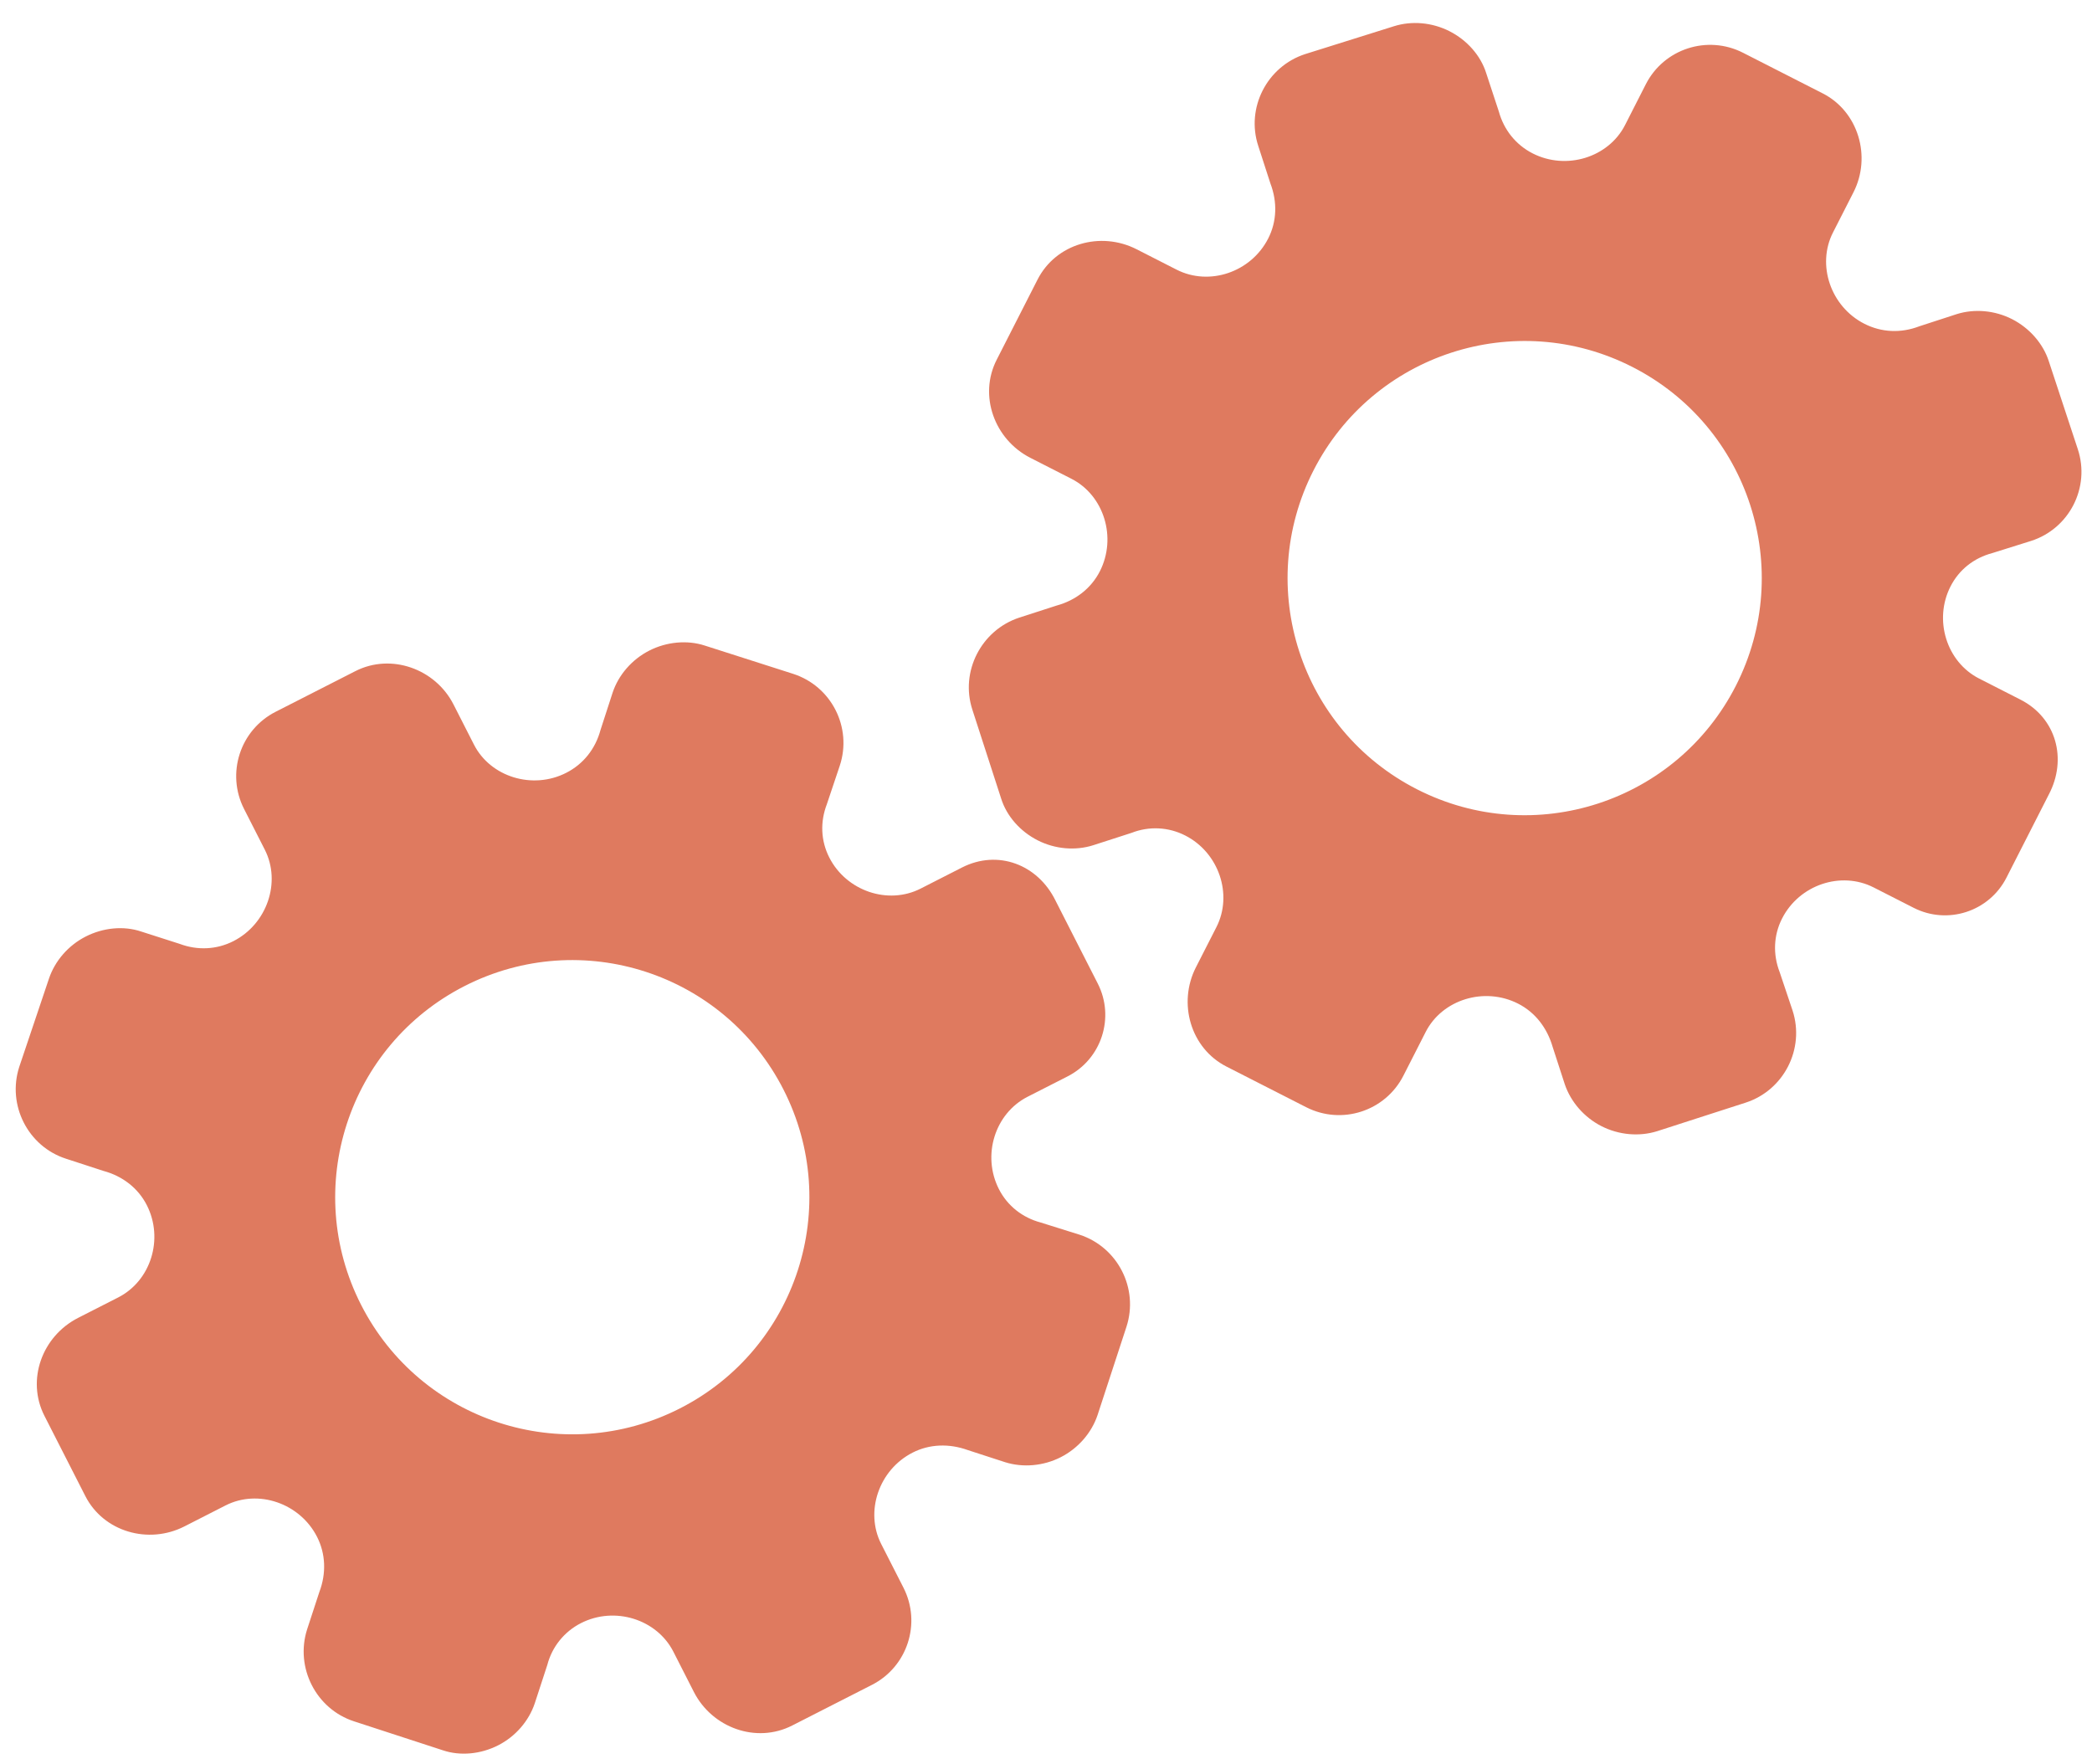 <?xml version="1.0" encoding="utf-8"?>
<!-- Generator: Adobe Illustrator 26.0.1, SVG Export Plug-In . SVG Version: 6.00 Build 0)  -->
<svg version="1.1" id="Calque_1" xmlns="http://www.w3.org/2000/svg" xmlns:xlink="http://www.w3.org/1999/xlink" x="0px" y="0px"
	 viewBox="0 0 56.483 47.636" style="enable-background:new 0 0 56.483 47.636;" xml:space="preserve">
<style type="text/css">
	.st0{display:none;}
	.st1{display:inline;}
	.st2{fill:#FEFEFE;}
	.st3{fill:#DF7A5F;}
	.st4{fill:#FEFDFD;}
	.st5{fill:#DF7B61;}
	.st6{display:none;fill:#DF7A5F;}
</style>
<g class="st0">
	<g class="st1">
		<path class="st2" d="M-20.415,83.636c0-33.333,0-66.667,0-100c33.333,0,66.667,0,100,0c0,33.333,0,66.667,0,100
			C46.252,83.636,12.918,83.636-20.415,83.636z M-2.367,77.461c4.241,0,8.027,0,11.636,0c1.779-3.334,2.089-6.999,4.275-9.976
			c2.625-3.574,5.739-5.677,10.368-5.937c5.398-0.304,11.079-3.178,12.639-9.631c0.308-1.272,0.87-2.246,2.12-2.235
			c2.648,0.022,4.441-1.862,6.113-3.216c1.438-1.164,1.912-1.662,3.857-0.977c2.262,0.797,4.822,0.029,6.54-1.993
			c1.155-1.359,2.411-1.909,4.24-1.93c2.377-0.027,4.713-0.671,6.365-2.646c0.791-0.946,1.739-1.177,2.96-1.353
			c3.048-0.44,6.243-1.687,7.515-4.375c1.187-2.509,2.479-5.589,0.742-8.699c-0.704-1.259-0.387-2.585,0.122-4.083
			c0.578-1.697,0.475-3.862-0.021-5.629c-0.602-2.141-1.727-4.599-4.127-5.022c-2.211-0.389-2.393-2.065-3.005-3.334
			c-1.494-3.095-3.744-5.012-7.059-5.8c-2.075-0.494-4.041-1.496-5.064-3.327c-1.397-2.502-3.834-3.518-6.07-4.571
			c-3.583-1.686-6.468-1.372-11.653-0.199c-1.333,0.302-2.636-0.042-4.11-0.765c-5.453-2.677-11.21-3.44-16.734-0.075
			c-1.717,1.046-2.98,0.963-4.878,0.415C10.235-9.1,6.159-8.571,2.907-5.192c-0.923,0.96-1.88,1.888-2.824,2.828
			c-1.166,0-2.364-0.177-3.491,0.031C-8.088-1.468-13.643,4.563-14.374,9.605c-0.146,1.01-0.21,1.833-1.054,2.586
			c-3.631,3.236-3.989,7.114-1.668,11.183c0.933,1.634,0.977,2.873,0.049,4.468c-0.683,1.175-1.114,2.575-1.332,3.927
			c-0.585,3.624,1.395,6.138,3.964,8.315c0,0.688-0.004,1.35,0.001,2.013c0.033,4.686,1.964,8.413,6.307,10.213
			c2.786,1.155,5.283,2.569,7.753,4.249c1.407,0.957,1.606,1.384,1.088,3.09c-0.529,1.742-0.611,3.693-1.043,5.56
			c-0.421,1.819-0.309,3.71-1.007,5.593C-2.061,72.811-2.032,75.106-2.367,77.461z"/>
		<path class="st3" d="M-2.367,77.461c0.335-2.355,0.306-4.65,1.05-6.658c0.698-1.883,0.586-3.774,1.007-5.593
			c0.432-1.867,0.513-3.818,1.043-5.56c0.519-1.707,0.319-2.133-1.088-3.09c-2.469-1.68-4.967-3.094-7.753-4.249
			c-4.343-1.8-6.274-5.527-6.307-10.213c-0.005-0.663-0.001-1.325-0.001-2.013c-2.569-2.177-4.549-4.691-3.964-8.315
			c0.218-1.352,0.649-2.752,1.332-3.927c0.928-1.595,0.884-2.834-0.049-4.468c-2.322-4.069-1.963-7.947,1.668-11.183
			c0.844-0.753,0.908-1.576,1.054-2.586C-13.643,4.563-8.088-1.468-3.408-2.333c1.127-0.208,2.326-0.031,3.493-0.03
			c0.943-0.941,1.899-1.869,2.822-2.829C6.159-8.571,10.235-9.1,14.405-7.896c1.898,0.548,3.161,0.631,4.878-0.415
			c5.523-3.366,11.281-2.602,16.734,0.075c1.474,0.724,2.777,1.067,4.11,0.765c5.185-1.173,8.07-1.487,11.653,0.199
			c2.236,1.052,4.673,2.069,6.07,4.571c1.023,1.831,2.989,2.833,5.064,3.327c3.315,0.788,5.566,2.705,7.059,5.8
			c0.612,1.269,0.794,2.945,3.005,3.334c2.4,0.423,3.525,2.881,4.127,5.022c0.497,1.767,0.599,3.932,0.021,5.629
			c-0.51,1.498-0.826,2.824-0.122,4.083c1.737,3.109,0.445,6.19-0.742,8.699c-1.272,2.689-4.467,3.935-7.515,4.375
			c-1.221,0.176-2.169,0.407-2.96,1.353c-1.652,1.975-3.987,2.618-6.365,2.646c-1.829,0.021-3.085,0.57-4.24,1.93
			c-1.718,2.022-4.278,2.79-6.54,1.993c-1.945-0.686-2.419-0.188-3.857,0.977c-1.672,1.354-3.466,3.239-6.113,3.216
			c-1.25-0.011-1.812,0.964-2.12,2.235c-1.561,6.453-7.241,9.327-12.639,9.631c-4.629,0.26-7.743,2.363-10.368,5.937
			c-2.187,2.977-2.497,6.642-4.275,9.976C5.66,77.461,1.874,77.461-2.367,77.461z M35.599,3.732
			c-0.091,2.616-0.673,4.597-1.425,4.794c-2.11,0.552-3.856-0.016-5.023-1.956c-0.9,0.9-1.722,1.722-2.737,2.737
			c2.321,0.954,2.704,2.929,2.019,4.889c-0.75,2.145-3.109,1.171-4.758,1.55c0,1.342,0,2.457,0,3.785
			c1.683,0.35,4.034-0.578,4.774,1.564c0.672,1.946,0.05,3.84-1.897,4.956c0.908,0.931,1.718,1.76,2.88,2.95
			c1.001-1.033,1.986-2.05,2.983-3.08c0.882,0.597,2.266,1.089,2.861,2.062c0.593,0.972,0.396,2.426,0.523,3.488
			c1.394,0,2.506,0,3.916,0c-0.86-3.268,0.707-4.907,3.507-5.699c0.939,0.939,1.879,1.879,2.891,2.891
			c0.765-0.849,1.529-1.698,2.395-2.659c-1.783-1.064-2.479-2.941-1.822-4.869c0.727-2.133,3.056-1.298,4.661-1.569
			c0-1.457,0-2.682,0-3.892c-1.814-0.139-3.796,0.487-4.587-1.437c-0.847-2.057-0.045-3.832,1.909-5.042
			c-0.905-0.871-1.737-1.671-2.776-2.672c-0.899,2.303-2.928,2.611-4.836,1.979c-2.144-0.71-1.237-3.075-1.572-4.771
			C38.162,3.732,37.047,3.732,35.599,3.732z M15.411,47.636c0.057-0.745,0.07-1.521,0.182-2.282c0.326-2.228,0.98-2.632,3.132-2.766
			c1.418-0.089,2.045,0.793,2.873,1.548c0.178,0.162,0.45,0.222,0.126,0.07c1.102-0.778,1.998-1.411,3.113-2.199
			c-2.437-1.083-2.687-3.013-2.168-4.747c0.573-1.914,2.515-1.708,4.178-1.65c0.239,0.008,0.491-0.341,0.546-0.382
			c0-1.254,0-2.364,0-3.424c-1.675-0.462-3.689,0.531-4.566-1.461c-0.945-2.148,0.036-3.9,1.276-4.817
			c-0.845-1.057-1.518-1.899-2.229-2.788c-0.959,1.005-1.868,1.959-2.751,2.883c-1.09-0.728-2.462-1.212-3.082-2.179
			c-0.621-0.967-0.49-2.416-0.719-3.835c-1.317,0.076-2.538,0.147-4.019,0.232c1.34,3.573-1.046,4.604-3.778,5.851
			c-0.706-0.795-1.649-1.856-2.353-2.65c-0.882,0.676-1.767,1.355-2.827,2.168c2.235,1.114,2.659,2.891,2.19,4.736
			c-0.668,2.626-3.385,1.191-4.791,1.869c0,1.417,0,2.532,0,3.71c1.795,0.336,4.064-0.552,4.788,1.737
			c0.623,1.97-0.286,3.681-1.585,4.581c0.777,1.063,1.43,1.957,2.092,2.861c1.221-1.255,2.08-2.238,3.912-2.142
			c3.767,0.197,2.045,3.439,2.901,5.075C13.092,47.636,14.089,47.636,15.411,47.636z"/>
		<path class="st4" d="M35.599,3.732c1.448,0,2.563,0,3.885,0c0.335,1.696-0.573,4.061,1.572,4.771
			c1.909,0.632,3.937,0.324,4.836-1.979c1.039,1,1.871,1.801,2.776,2.672c-1.955,1.209-2.756,2.984-1.909,5.042
			c0.792,1.923,2.773,1.298,4.587,1.437c0,1.21,0,2.435,0,3.892c-1.605,0.272-3.934-0.564-4.661,1.569
			c-0.657,1.928,0.039,3.805,1.822,4.869c-0.866,0.961-1.631,1.811-2.395,2.659c-1.012-1.012-1.951-1.951-2.891-2.891
			c-2.799,0.792-4.367,2.432-3.507,5.699c-1.41,0-2.521,0-3.916,0c-0.127-1.062,0.07-2.516-0.523-3.488
			c-0.594-0.973-1.978-1.464-2.861-2.062c-0.997,1.03-1.982,2.047-2.983,3.08c-1.161-1.19-1.971-2.02-2.88-2.95
			c1.948-1.115,2.569-3.009,1.897-4.956c-0.739-2.142-3.091-1.214-4.774-1.564c0-1.329,0-2.444,0-3.785
			c1.649-0.379,4.008,0.595,4.758-1.55c0.685-1.961,0.301-3.935-2.019-4.889c1.015-1.015,1.837-1.837,2.737-2.737
			c1.167,1.939,2.913,2.508,5.023,1.956C34.926,8.329,35.508,6.347,35.599,3.732z M43.585,17.419
			c-0.464-3.342-2.692-5.906-6.214-5.721c-3.357,0.177-5.91,2.63-5.724,6.152c0.177,3.357,2.63,5.91,6.152,5.724
			C41.156,23.397,43.494,20.955,43.585,17.419z"/>
		<path class="st4" d="M15.411,47.636c-1.323,0-2.319,0-3.556,0c-0.856-1.636,0.866-4.878-2.901-5.075
			c-1.833-0.096-2.692,0.888-3.912,2.142c-0.661-0.905-1.314-1.798-2.092-2.861c1.3-0.901,2.209-2.612,1.585-4.581
			c-0.724-2.289-2.994-1.4-4.788-1.737c0-1.178,0-2.293,0-3.71c1.406-0.678,4.123,0.756,4.791-1.869
			c0.469-1.845,0.045-3.623-2.19-4.736c1.06-0.813,1.945-1.492,2.827-2.168c0.704,0.793,1.647,1.855,2.353,2.65
			c2.731-1.247,5.118-2.278,3.778-5.851c1.48-0.086,2.702-0.156,4.019-0.232c0.228,1.419,0.098,2.868,0.719,3.835
			c0.62,0.966,1.992,1.451,3.082,2.179c0.882-0.925,1.792-1.878,2.751-2.883c0.711,0.889,1.384,1.731,2.229,2.788
			c-1.24,0.917-2.22,2.669-1.276,4.817c0.876,1.993,2.891,1,4.566,1.461c0,1.059,0,2.17,0,3.424
			c-0.055,0.041-0.307,0.39-0.546,0.382c-1.663-0.058-3.606-0.264-4.178,1.65c-0.519,1.734-0.268,3.664,2.168,4.747
			c-1.115,0.788-2.011,1.42-3.113,2.199c0.325,0.151,0.052,0.092-0.126-0.07c-0.828-0.755-1.456-1.636-2.873-1.548
			c-2.153,0.135-2.806,0.538-3.132,2.766C15.482,46.115,15.468,46.891,15.411,47.636z M19.585,33.633
			c-0.04-3.107-2.762-5.982-6.003-5.988c-3.107-0.006-5.982,2.752-5.988,5.993c-0.006,3.107,2.752,5.982,5.993,5.988
			C16.695,39.632,19.534,36.874,19.585,33.633z"/>
		<path class="st5" d="M43.585,17.419c-0.091,3.537-2.429,5.978-5.786,6.155c-3.522,0.185-5.975-2.367-6.152-5.724
			c-0.185-3.522,2.367-5.975,5.724-6.152C40.893,11.512,43.121,14.076,43.585,17.419z"/>
		<path class="st5" d="M19.585,33.633c-0.051,3.241-2.891,5.998-5.997,5.993c-3.241-0.006-5.998-2.88-5.993-5.988
			c0.006-3.241,2.88-5.998,5.988-5.993C16.823,27.652,19.545,30.526,19.585,33.633z"/>
	</g>
</g>
<rect x="-2.415" y="16.636" class="st6" width="30" height="33"/>
<rect x="22.585" y="2.636" class="st6" width="30" height="31"/>
<g>
	<path class="st3" d="M25.973,23.422l-1.116,0.569c-0.881,0.449-2.006,0.065-2.466-0.838c-0.232-0.455-0.25-0.964-0.065-1.444
		l0.348-1.037c0.341-1.033-0.227-2.148-1.263-2.48l-2.384-0.763c-0.472-0.153-1.027-0.103-1.496,0.136
		c-0.469,0.239-0.829,0.655-0.989,1.131l-0.327,1.008c-0.139,0.518-0.467,0.927-0.928,1.162c-0.909,0.463-2.045,0.111-2.49-0.762
		l-0.554-1.087c-0.489-0.959-1.683-1.389-2.648-0.897l-2.152,1.097c-0.961,0.489-1.342,1.665-0.853,2.625l0.559,1.098
		c0.447,0.877,0.063,2.006-0.847,2.47c-0.455,0.232-0.973,0.253-1.45,0.074l-1.039-0.333c-0.476-0.161-1.03-0.104-1.499,0.135
		c-0.47,0.239-0.83,0.657-0.991,1.133L0.52,28.804c-0.334,1.032,0.236,2.151,1.264,2.481l1.01,0.329
		c0.519,0.14,0.936,0.466,1.169,0.922c0.465,0.912,0.11,2.045-0.772,2.494L2.11,35.581c-0.975,0.497-1.404,1.676-0.91,2.646
		l0.552,1.083l0.552,1.083c0.49,0.962,1.701,1.315,2.675,0.819l1.11-0.566c0.881-0.449,2.009-0.06,2.471,0.847
		c0.233,0.457,0.253,0.988,0.062,1.49l-0.329,1.005c-0.332,1.033,0.24,2.155,1.267,2.487l2.392,0.78
		c0.476,0.162,1.029,0.106,1.498-0.133c0.469-0.239,0.828-0.656,0.988-1.133l0.339-1.037c0.127-0.488,0.455-0.898,0.909-1.129
		c0.909-0.463,2.047-0.107,2.495,0.772l0.553,1.086c0.492,0.965,1.681,1.403,2.654,0.907l2.152-1.097
		c0.961-0.489,1.342-1.665,0.853-2.625l-0.601-1.179c-0.446-0.876-0.062-2.004,0.849-2.468c0.456-0.232,0.984-0.25,1.489-0.068
		l1.01,0.328c0.48,0.15,1.03,0.103,1.5-0.136s0.831-0.657,0.992-1.133l0.782-2.389c0.335-1.032-0.234-2.149-1.266-2.485
		l-1.046-0.328c-0.498-0.132-0.904-0.454-1.132-0.903c-0.464-0.911-0.108-2.043,0.774-2.493l1.08-0.55
		c0.917-0.467,1.282-1.59,0.815-2.507l-0.59-1.158l-0.551-1.082C28.02,23.339,26.941,22.929,25.973,23.422z M21.154,29.418
		L21.154,29.418c1.602,3.143,0.361,6.999-2.797,8.608c-3.158,1.609-7.006,0.347-8.608-2.797l0,0l0,0
		c-1.602-3.143-0.361-6.999,2.797-8.608C15.704,25.012,19.552,26.274,21.154,29.418L21.154,29.418z"/>
	<path class="st3" d="M54.551,18.889l-1.116-0.569c-0.881-0.449-1.232-1.585-0.772-2.487c0.232-0.455,0.633-0.769,1.13-0.901
		l1.043-0.327c1.036-0.331,1.605-1.447,1.263-2.48l-0.784-2.377c-0.153-0.472-0.521-0.892-0.989-1.131
		c-0.469-0.239-1.017-0.286-1.496-0.136l-1.008,0.328c-0.501,0.192-1.024,0.167-1.486-0.068c-0.909-0.463-1.292-1.589-0.847-2.463
		l0.554-1.087c0.489-0.959,0.135-2.178-0.831-2.67l-2.152-1.097c-0.961-0.489-2.136-0.108-2.625,0.853l-0.559,1.098
		c-0.447,0.877-1.586,1.23-2.496,0.766c-0.455-0.232-0.777-0.638-0.912-1.129l-0.341-1.036c-0.15-0.48-0.521-0.894-0.991-1.133
		c-0.47-0.239-1.019-0.286-1.499-0.135l-2.4,0.753c-1.032,0.336-1.602,1.455-1.264,2.481L34.3,4.952
		c0.192,0.502,0.174,1.031-0.059,1.487c-0.465,0.912-1.59,1.291-2.472,0.842L30.688,6.73c-0.975-0.497-2.181-0.151-2.675,0.819
		l-0.552,1.083l-0.552,1.083c-0.49,0.962-0.064,2.149,0.91,2.646l1.11,0.566c0.881,0.449,1.229,1.59,0.767,2.497
		c-0.233,0.457-0.65,0.785-1.169,0.926l-1.006,0.325c-1.031,0.339-1.603,1.461-1.267,2.487l0.775,2.393
		c0.149,0.481,0.519,0.895,0.988,1.133c0.469,0.239,1.018,0.285,1.498,0.133l1.038-0.335c0.469-0.184,0.994-0.16,1.448,0.072
		c0.909,0.463,1.29,1.594,0.842,2.473l-0.554,1.086c-0.492,0.965-0.147,2.185,0.826,2.68l2.152,1.097
		c0.961,0.489,2.136,0.108,2.625-0.853l0.601-1.179c0.446-0.876,1.585-1.228,2.496-0.764c0.456,0.232,0.781,0.649,0.931,1.165
		l0.328,1.01c0.161,0.476,0.522,0.894,0.992,1.133c0.47,0.239,1.02,0.286,1.5,0.136l2.393-0.772
		c1.032-0.335,1.601-1.453,1.266-2.485l-0.349-1.039c-0.186-0.48-0.164-0.998,0.065-1.447c0.464-0.911,1.589-1.289,2.472-0.839
		l1.08,0.55c0.917,0.467,2.04,0.103,2.507-0.815l0.59-1.158l0.551-1.082C55.822,20.495,55.519,19.382,54.551,18.889z M46.868,18.514
		L46.868,18.514c-1.602,3.143-5.45,4.406-8.608,2.797c-3.158-1.609-4.399-5.465-2.797-8.608l0,0l0,0
		c1.602-3.143,5.45-4.406,8.608-2.797C47.229,11.515,48.47,15.371,46.868,18.514L46.868,18.514z"/>
</g>
<g>
</g>
<g>
</g>
<g>
</g>
<g>
</g>
<g>
</g>
<g>
</g>
<g>
</g>
<g>
</g>
<g>
</g>
<g>
</g>
<g>
</g>
<g>
</g>
<g>
</g>
<g>
</g>
<g>
</g>
</svg>

